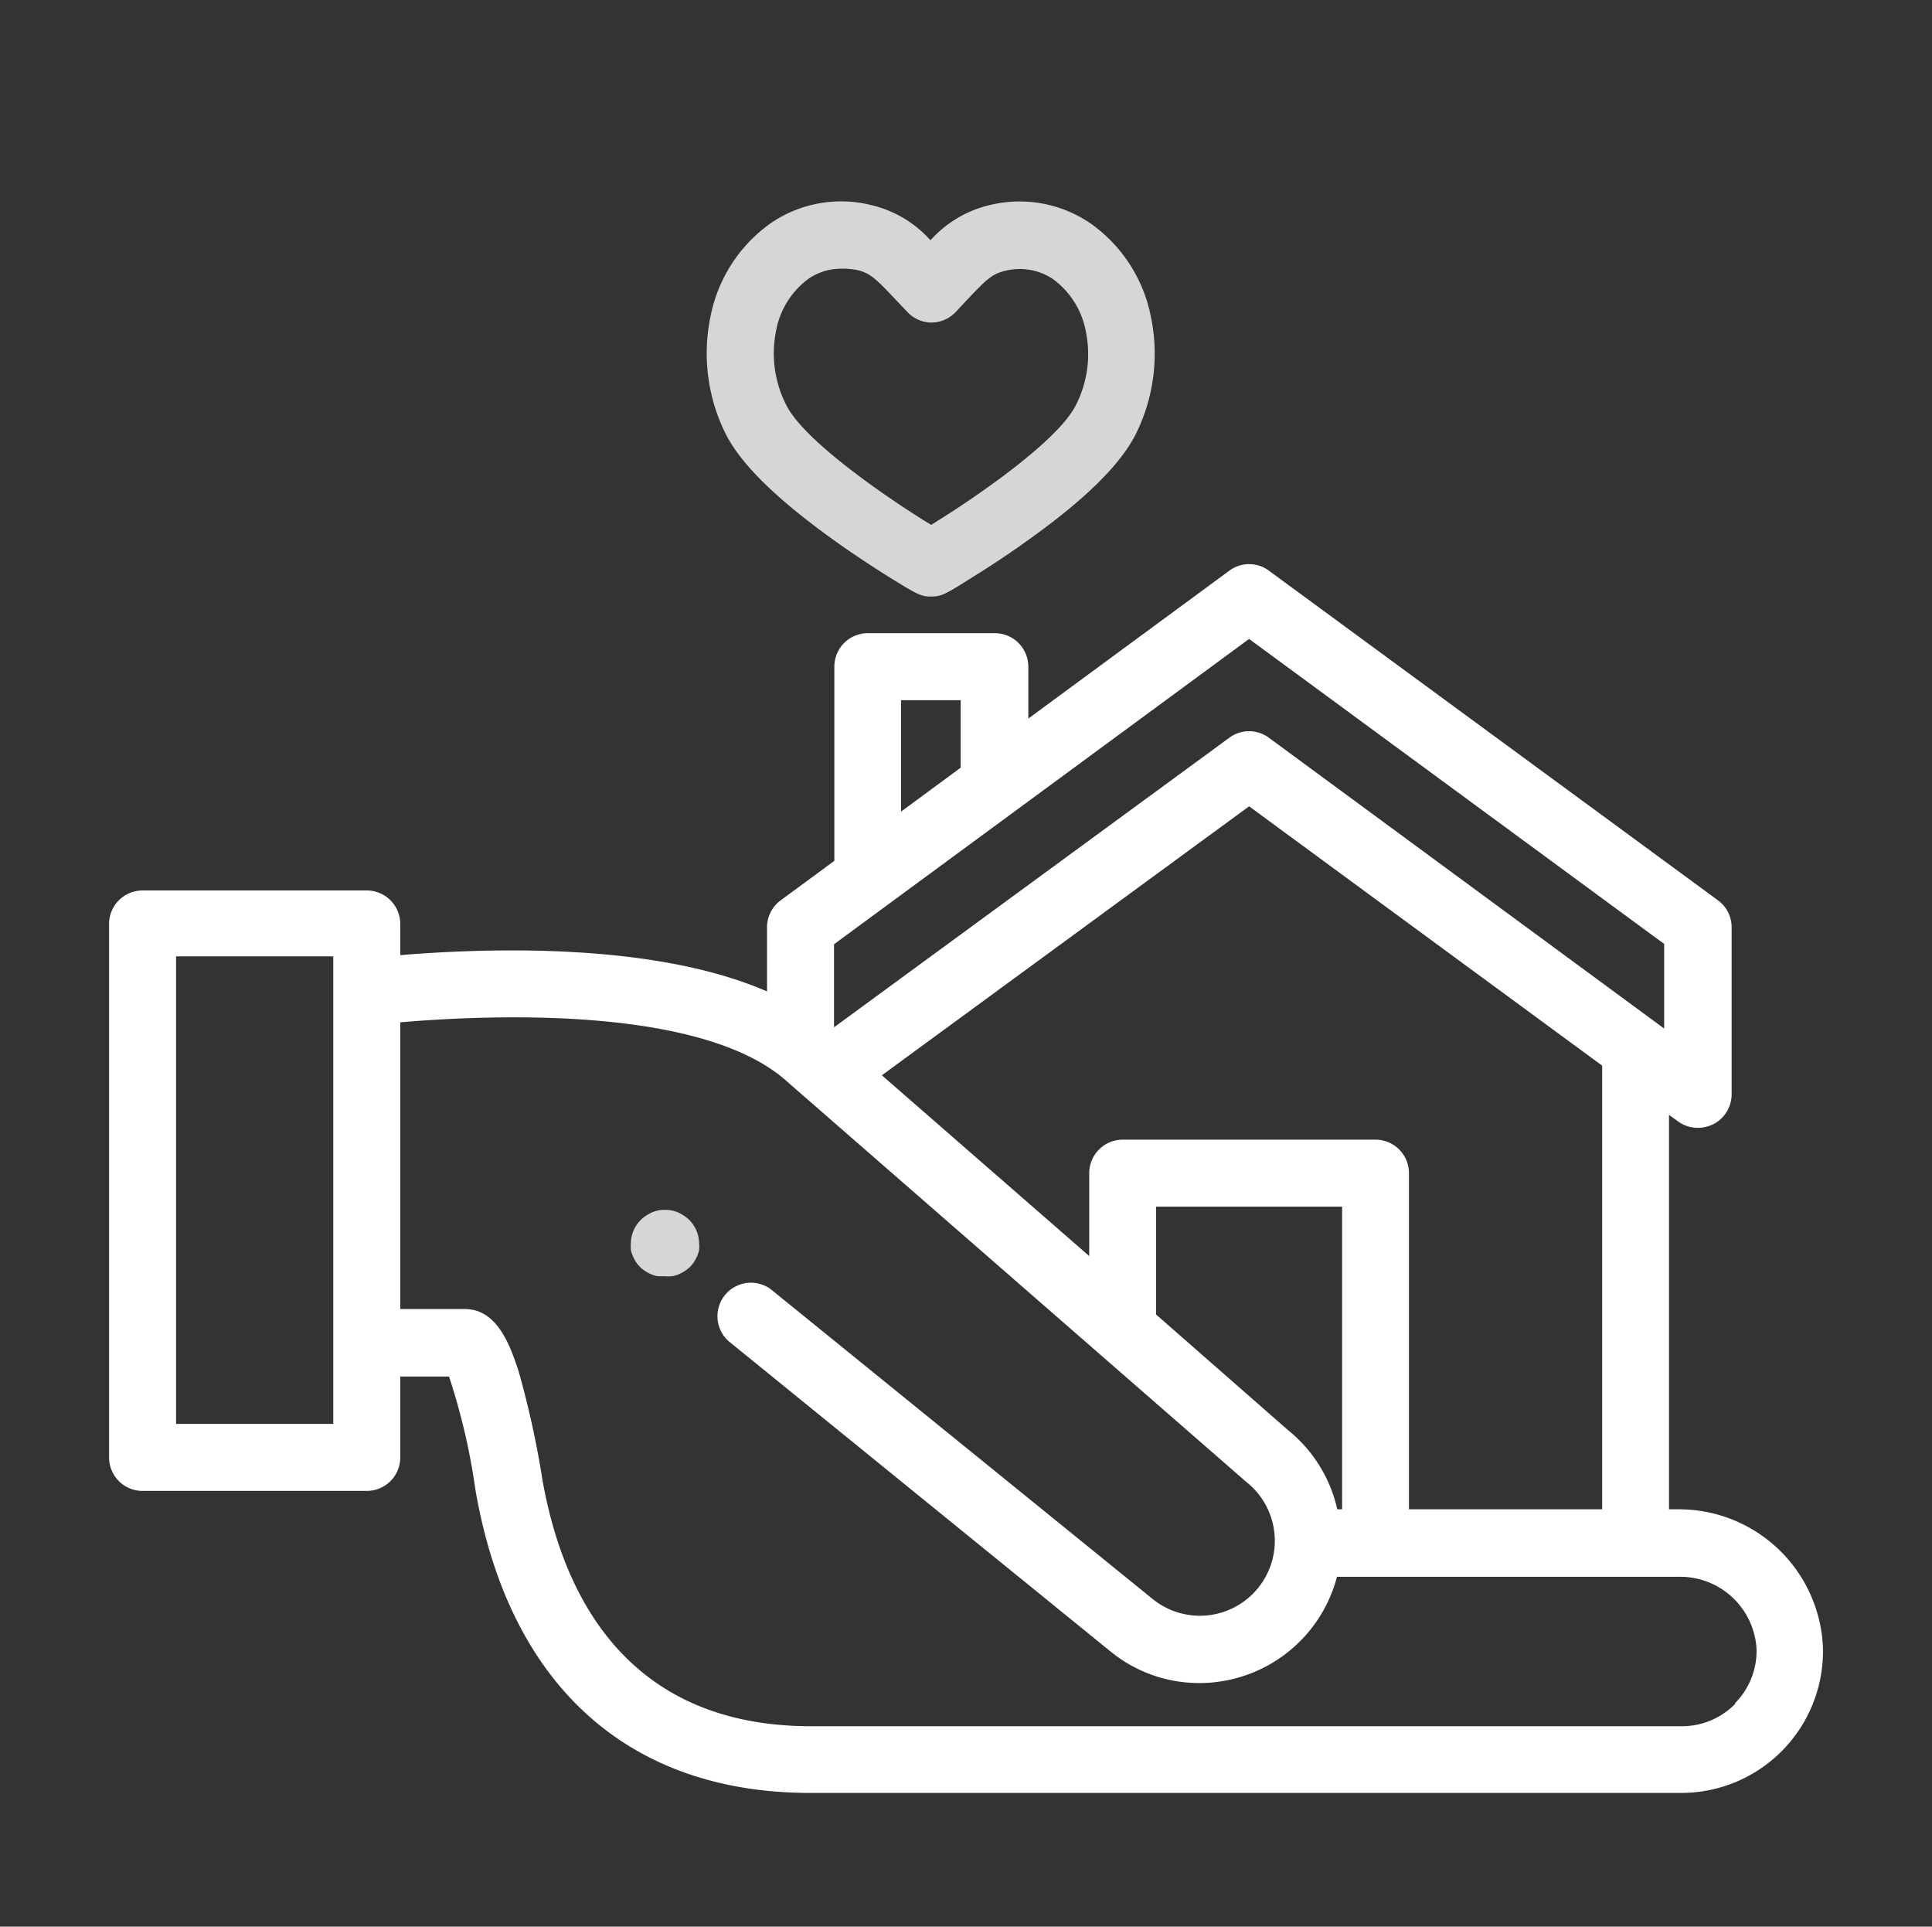 <svg id="Warstwa_1" data-name="Warstwa 1" xmlns="http://www.w3.org/2000/svg" viewBox="0 0 124 123.63"><rect x="0" y="0" width="124" height="123.63" fill="#333333" stroke="none"/><defs><style>.cls-1,.cls-2{fill:#fff;}.cls-1{opacity:0.8;}</style></defs><title>Obszar roboczy 10 kopia 5</title><path class="cls-1" d="M59.76,38.28c-.65,0-.9-.14-2.65-1.22-.83-.52-2.12-1.35-3.51-2.34-3.72-2.66-6-4.89-7-6.83a11.58,11.58,0,0,1-1-7.57,9.59,9.59,0,0,1,3.87-6A8,8,0,0,1,56,13.18a7.34,7.34,0,0,1,3.72,2.24,7.34,7.34,0,0,1,3.72-2.24A8.07,8.07,0,0,1,70,14.34a9.59,9.59,0,0,1,3.87,6,11.58,11.58,0,0,1-1,7.57c-1,1.94-3.25,4.17-7,6.83-1.39,1-2.68,1.82-3.52,2.34C60.67,38.14,60.42,38.28,59.76,38.28ZM54,17.24a3.72,3.72,0,0,0-2.11.65,5.33,5.33,0,0,0-2.08,3.34A7.26,7.26,0,0,0,50.47,26c1.19,2.38,6.78,6.15,9.29,7.68,2.51-1.53,8.1-5.3,9.29-7.68a7.2,7.2,0,0,0,.64-4.74,5.38,5.38,0,0,0-2.09-3.34,3.83,3.83,0,0,0-3.13-.53c-.8.19-1.21.59-2.38,1.83l-.78.83a2.16,2.16,0,0,1-1.55.65A2.14,2.14,0,0,1,58.22,20l-.79-.83c-1.17-1.24-1.57-1.64-2.37-1.83A4.66,4.66,0,0,0,54,17.24Z"/><path class="cls-1" d="M42.6,81.89a3,3,0,0,1-.42,0,1.87,1.87,0,0,1-.4-.13,1.9,1.9,0,0,1-.37-.2,1.64,1.64,0,0,1-.33-.26,2.16,2.16,0,0,1-.27-.33,2.58,2.58,0,0,1-.19-.37,1.87,1.87,0,0,1-.13-.4,3,3,0,0,1,0-.42,2.15,2.15,0,0,1,1-1.79c.12-.07.24-.14.37-.2a2.64,2.64,0,0,1,.4-.12,2.37,2.37,0,0,1,.84,0,2.64,2.64,0,0,1,.4.12,3.22,3.22,0,0,1,.37.2,2.15,2.15,0,0,1,1,1.79,2,2,0,0,1,0,.42,2.64,2.64,0,0,1-.12.4c-.06.13-.13.25-.2.37a2.16,2.16,0,0,1-.27.33,2.45,2.45,0,0,1-.7.46,1.87,1.87,0,0,1-.4.13A3,3,0,0,1,42.6,81.89Z"/><path class="cls-2" d="M117,105.7a9.25,9.25,0,0,0-9.25-8.85h-.63V71.54l.57.41a2.1,2.1,0,0,0,1.27.42,2.23,2.23,0,0,0,1-.23,2.16,2.16,0,0,0,1.18-1.92V59.5a2.14,2.14,0,0,0-.88-1.73L81.44,36.62a2.13,2.13,0,0,0-2.54,0L66,46.11V42.78a2.15,2.15,0,0,0-2.15-2.15H55.7a2.15,2.15,0,0,0-2.15,2.15V55.24l-3.44,2.53a2.14,2.14,0,0,0-.88,1.73v4.12c-7-3.06-17.33-2.84-23.54-2.33v-2a2.15,2.15,0,0,0-2.15-2.15H9.15A2.15,2.15,0,0,0,7,59.25V93.52a2.15,2.15,0,0,0,2.15,2.15H23.54a2.15,2.15,0,0,0,2.15-2.15V88.33h3.13a41.65,41.65,0,0,1,1.69,7.24c2.16,12.56,9.8,19.48,21.5,19.48h55.88A9.1,9.1,0,0,0,117,105.7Zm-14.17-8.85H90.43V75.28a2.15,2.15,0,0,0-2.14-2.15H72.05a2.15,2.15,0,0,0-2.14,2.15V80.6L56.6,69,80.17,51.74l22.66,16.64Zm-17,0a9.06,9.06,0,0,0-3.15-5.07L74.2,84.35V77.43H86.14V96.85Zm-28-51.92h3.83v4.33l-3.83,2.82ZM53.53,60.59,80.17,41l26.64,19.57V66L81.44,47.34a2.13,2.13,0,0,0-2.54,0L53.53,65.92ZM21.39,91.37H11.3v-30H21.39Zm90,17.94a4.77,4.77,0,0,1-3.45,1.46l-55.88,0c-12,0-16-8.65-17.26-15.9a58.88,58.88,0,0,0-1.53-6.93C32.8,86.56,32,84,29.84,84H25.69V65.6c6.22-.53,19.57-1,24.87,3.84l0,0L79.94,95.05l.07.06a4.81,4.81,0,0,1-6,7.52L49.46,82.72a2.15,2.15,0,0,0-2.71,3.33L71.31,106A9,9,0,0,0,77,108a8.85,8.85,0,0,0,1-.06,9.13,9.13,0,0,0,7.81-6.76h21.93a4.91,4.91,0,0,1,5,4.67A4.78,4.78,0,0,1,111.34,109.31Z"/></svg>